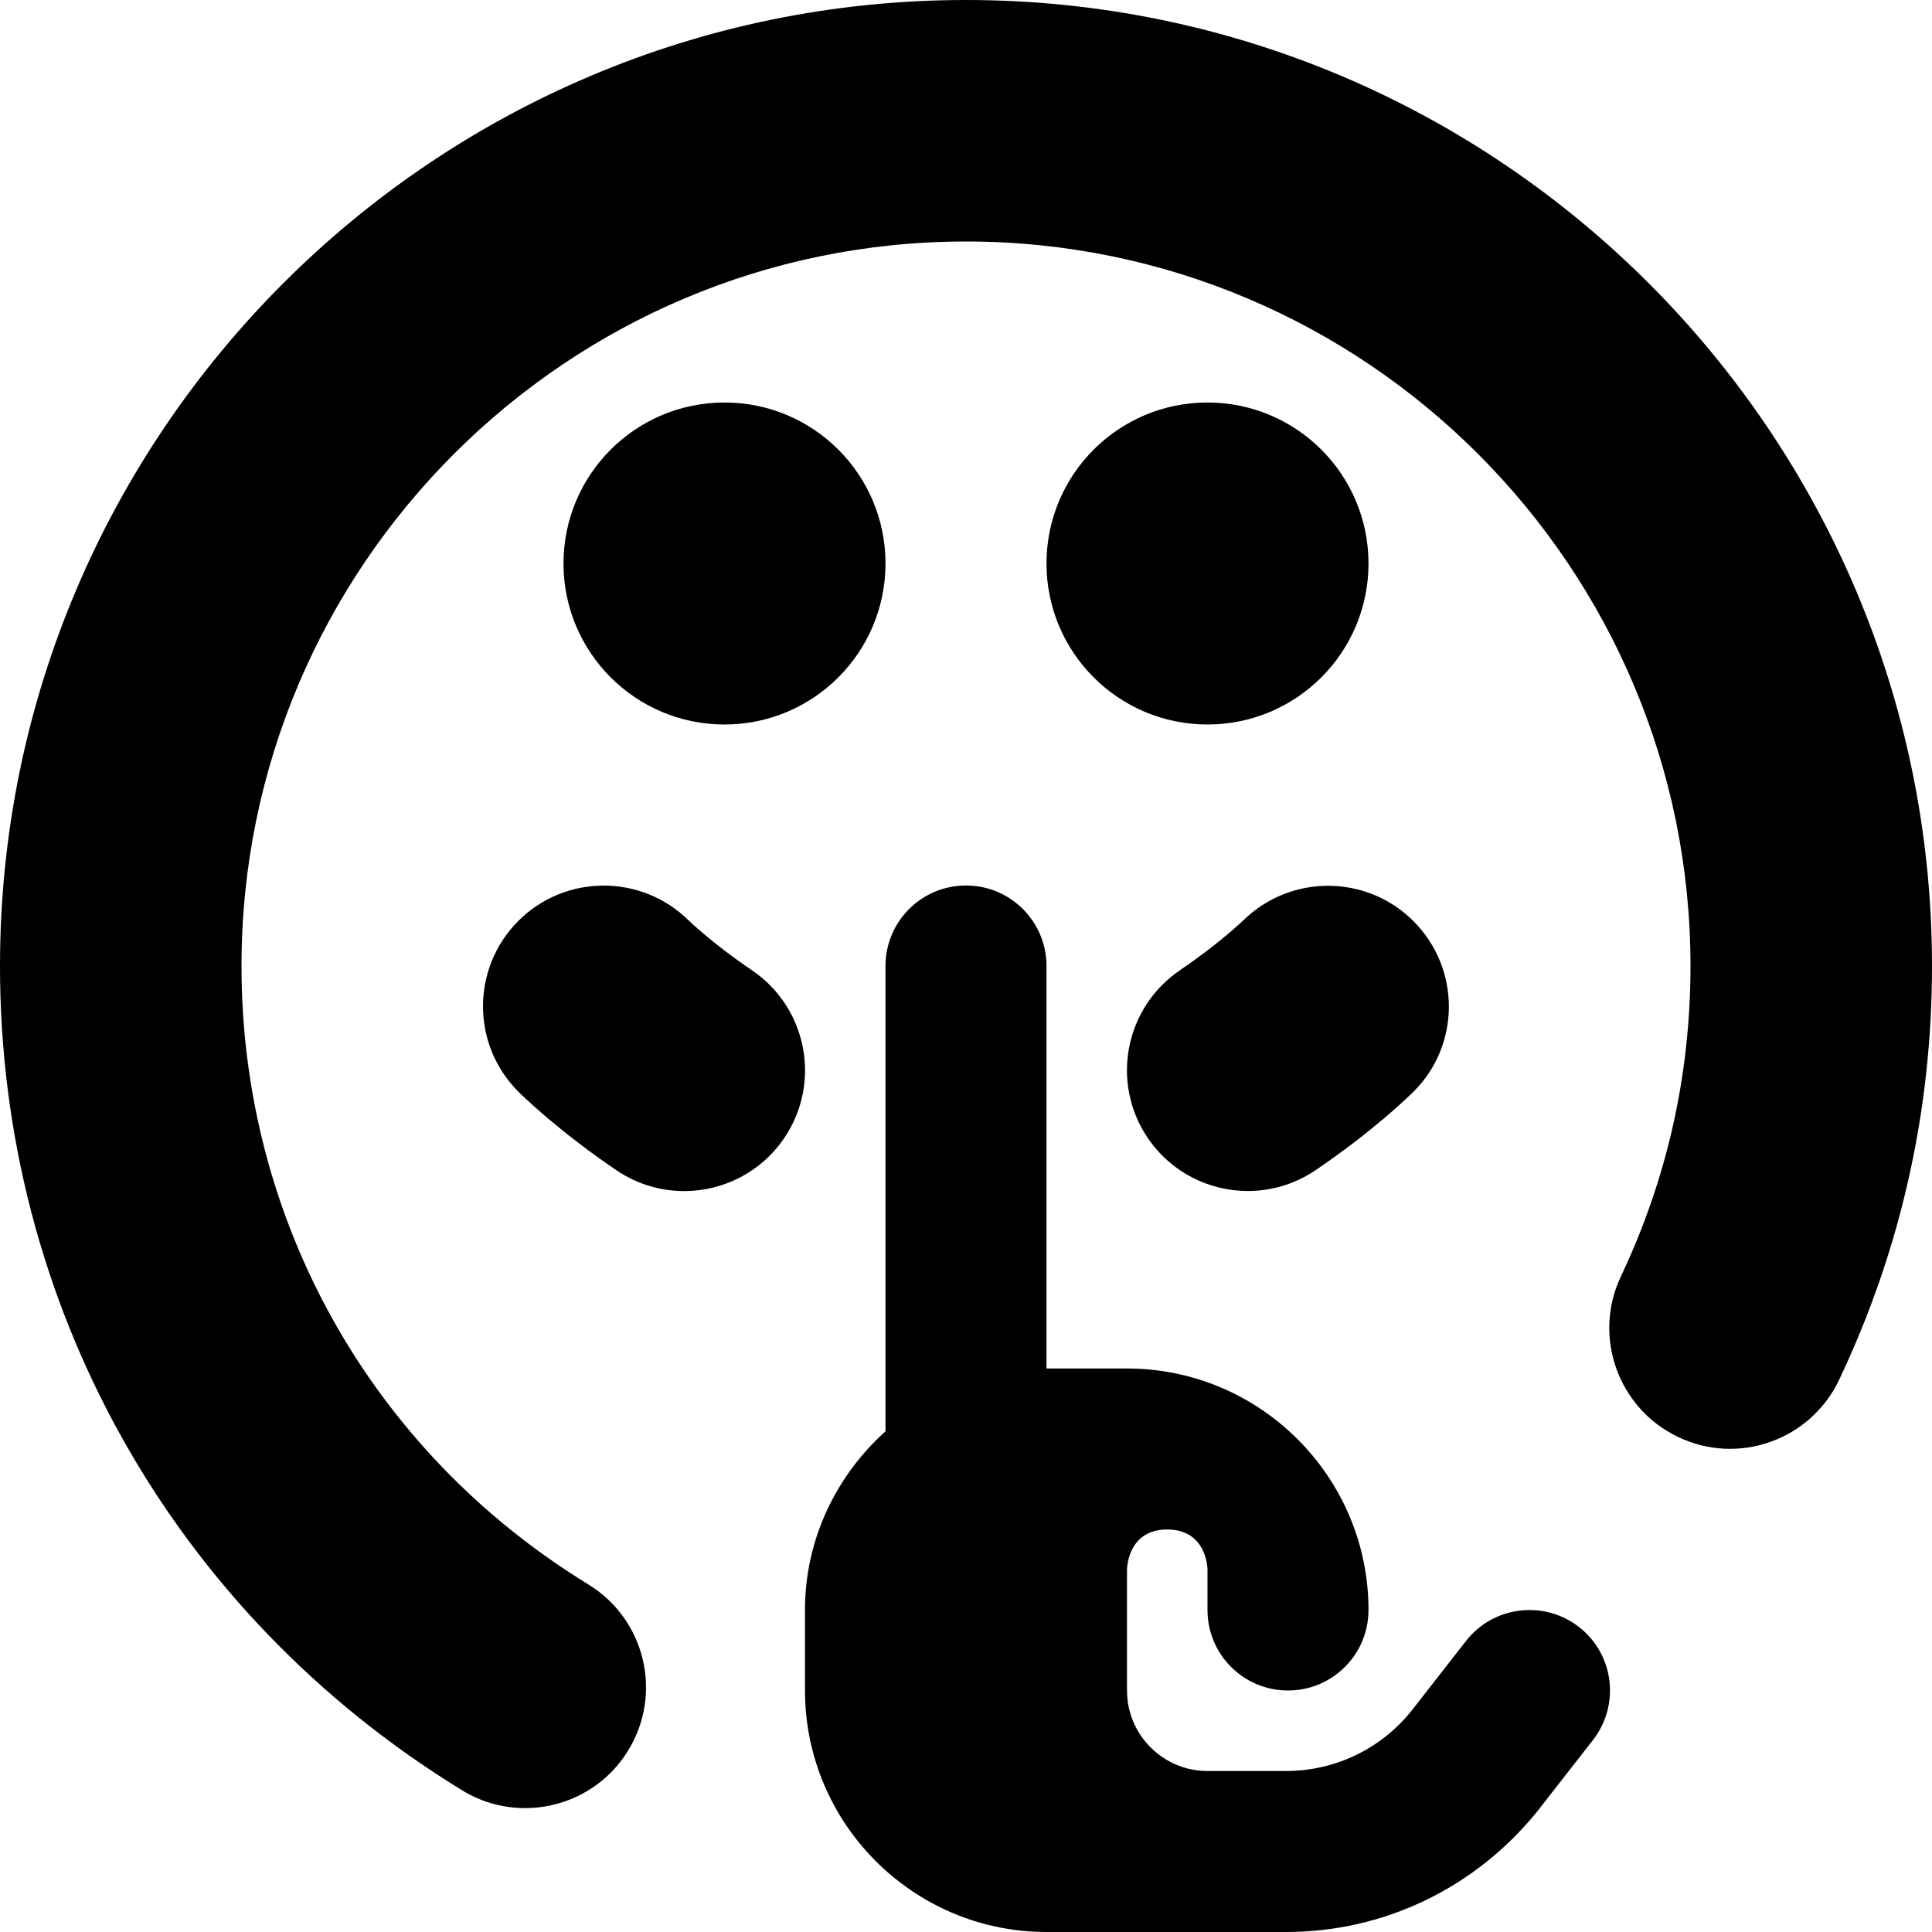 <?xml version="1.0" encoding="UTF-8"?>
<svg xmlns="http://www.w3.org/2000/svg" id="Layer_1" data-name="Layer 1" viewBox="0 0 24 24" width="512" height="512"><path d="M24,12c0,1.797-.388,3.525-1.153,5.139-.355,.749-1.248,1.07-1.998,.713-.749-.355-1.068-1.25-.713-1.998,.573-1.209,.864-2.505,.864-3.854,0-4.963-4.038-9-9-9S3,7.037,3,12c0,3.158,1.61,6.029,4.308,7.682,.707,.433,.929,1.356,.496,2.062-.283,.462-.776,.717-1.281,.717-.267,0-.538-.071-.782-.221C2.146,20.038,0,16.21,0,12,0,5.383,5.383,0,12,0s12,5.383,12,12ZM15,5c-1.105,0-2,.895-2,2s.895,2,2,2,2-.895,2-2-.895-2-2-2Zm-6,4c1.105,0,2-.895,2-2s-.895-2-2-2-2,.895-2,2,.895,2,2,2Zm9.212,11.384l-.681,.872c-.382,.473-.949,.744-1.556,.744h-.975c-.551,0-1-.448-1-1v-1.5s0-.5,.5-.5,.5,.5,.5,.5v.5c0,.553,.448,1,1,1s1-.447,1-1c0-1.654-1.346-3-3-3h-1v-5c0-.553-.448-1-1-1s-1,.447-1,1v5.78c-.609,.549-1,1.337-1,2.22v1c0,1.654,1.346,3,3,3h2.975c1.214,0,2.348-.542,3.122-1.499l.691-.885c.34-.436,.263-1.064-.172-1.404-.435-.339-1.064-.263-1.404,.172ZM9.34,12.052c-.485-.327-.783-.616-.783-.616-.587-.582-1.538-.58-2.121,.007-.584,.588-.581,1.538,.007,2.122,.048,.048,.496,.485,1.217,.974,.258,.174,.55,.257,.839,.257,.481,0,.954-.231,1.244-.66,.464-.687,.284-1.618-.402-2.083Zm5.319,0c-.686,.465-.866,1.396-.402,2.083,.29,.429,.763,.66,1.244,.66,.289,0,.581-.083,.839-.257,.721-.488,1.168-.926,1.217-.974,.586-.582,.588-1.525,.009-2.114-.579-.588-1.528-.596-2.119-.019-.003,.002-.302,.292-.788,.62Z"/></svg>
